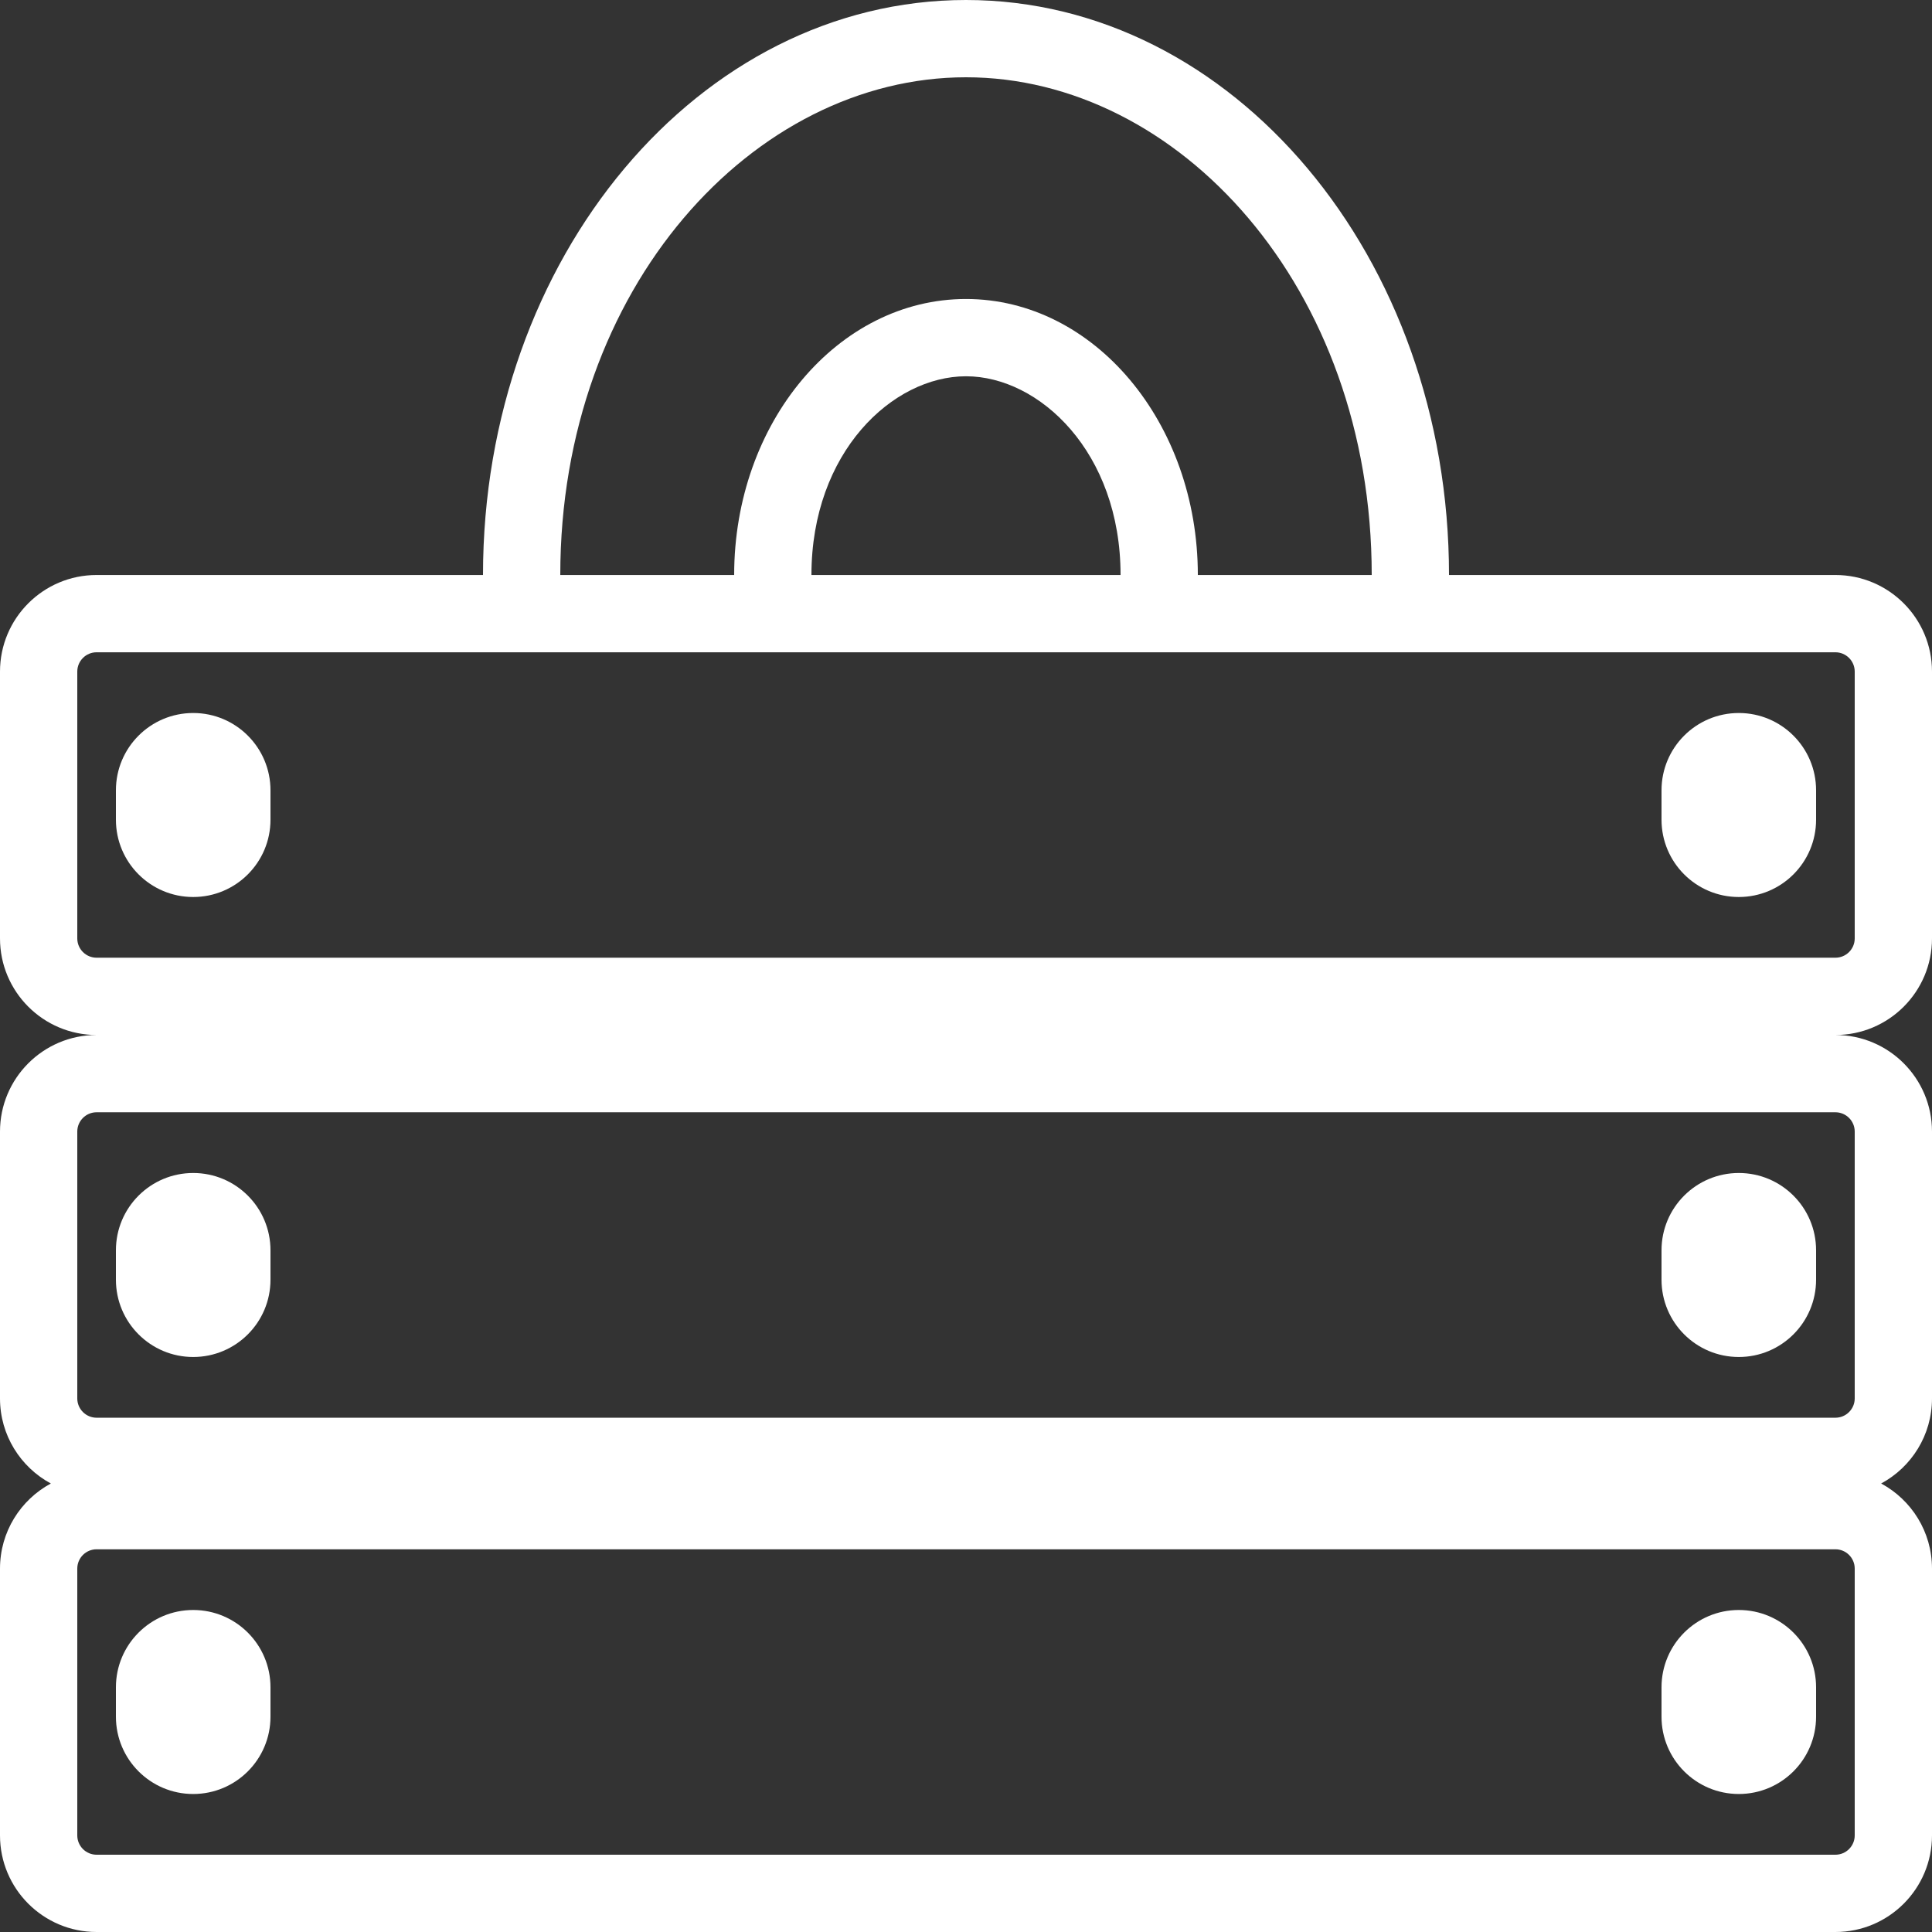 <svg width="100" height="100" viewBox="0 0 100 100" fill="none" xmlns="http://www.w3.org/2000/svg">
<rect x="0" y="0" width="100" height="100" fill="#333333" stroke="none"/>
<path fill-rule="evenodd" clip-rule="evenodd" d="M50 4C60.973 4 71 14.852 71 29.762H62C62 21.872 56.627 15.476 50 15.476C43.373 15.476 38 21.872 38 29.762H29C29 14.852 39.027 4 50 4ZM25 29.762C25 13.325 36.193 0 50 0C63.807 0 75 13.325 75 29.762H95C97.761 29.762 100 32.001 100 34.762V48.571C100 51.333 97.761 53.571 95 53.571C97.761 53.571 100 55.81 100 58.571V72.381C100 74.286 98.935 75.942 97.368 76.786C98.935 77.63 100 79.286 100 81.191V95C100 97.761 97.761 100 95 100H5C2.239 100 0 97.761 0 95V81.191C0 79.286 1.065 77.63 2.632 76.786C1.065 75.942 0 74.286 0 72.381V58.571C0 55.81 2.239 53.571 5 53.571C2.239 53.571 0 51.333 0 48.571V34.762C0 32.001 2.239 29.762 5 29.762H25ZM42 29.762H58C58 23.399 53.793 19.476 50 19.476C46.207 19.476 42 23.399 42 29.762ZM4 81.191C4 80.638 4.448 80.191 5 80.191H95C95.552 80.191 96 80.638 96 81.191V95C96 95.552 95.552 96 95 96H5C4.448 96 4 95.552 4 95V81.191ZM90 83.333C87.791 83.333 86 85.124 86 87.333V88.857C86 91.066 87.791 92.857 90 92.857C92.209 92.857 94 91.066 94 88.857V87.333C94 85.124 92.209 83.333 90 83.333ZM6 87.333C6 85.124 7.791 83.333 10 83.333C12.209 83.333 14 85.124 14 87.333V88.857C14 91.066 12.209 92.857 10 92.857C7.791 92.857 6 91.066 6 88.857V87.333ZM95 57.571H5C4.448 57.571 4 58.019 4 58.571V72.381C4 72.933 4.448 73.381 5 73.381H95C95.552 73.381 96 72.933 96 72.381V58.571C96 58.019 95.552 57.571 95 57.571ZM86 64.714C86 62.505 87.791 60.714 90 60.714C92.209 60.714 94 62.505 94 64.714V66.238C94 68.447 92.209 70.238 90 70.238C87.791 70.238 86 68.447 86 66.238V64.714ZM10 60.714C7.791 60.714 6 62.505 6 64.714V66.238C6 68.447 7.791 70.238 10 70.238C12.209 70.238 14 68.447 14 66.238V64.714C14 62.505 12.209 60.714 10 60.714ZM5 33.762H95C95.552 33.762 96 34.21 96 34.762V48.571C96 49.124 95.552 49.571 95 49.571H5C4.448 49.571 4 49.124 4 48.571V34.762C4 34.21 4.448 33.762 5 33.762ZM90 36.905C87.791 36.905 86 38.696 86 40.905V42.429C86 44.638 87.791 46.429 90 46.429C92.209 46.429 94 44.638 94 42.429V40.905C94 38.696 92.209 36.905 90 36.905ZM6 40.905C6 38.696 7.791 36.905 10 36.905C12.209 36.905 14 38.696 14 40.905V42.429C14 44.638 12.209 46.429 10 46.429C7.791 46.429 6 44.638 6 42.429V40.905Z" fill="#ffffff"/>
</svg>
